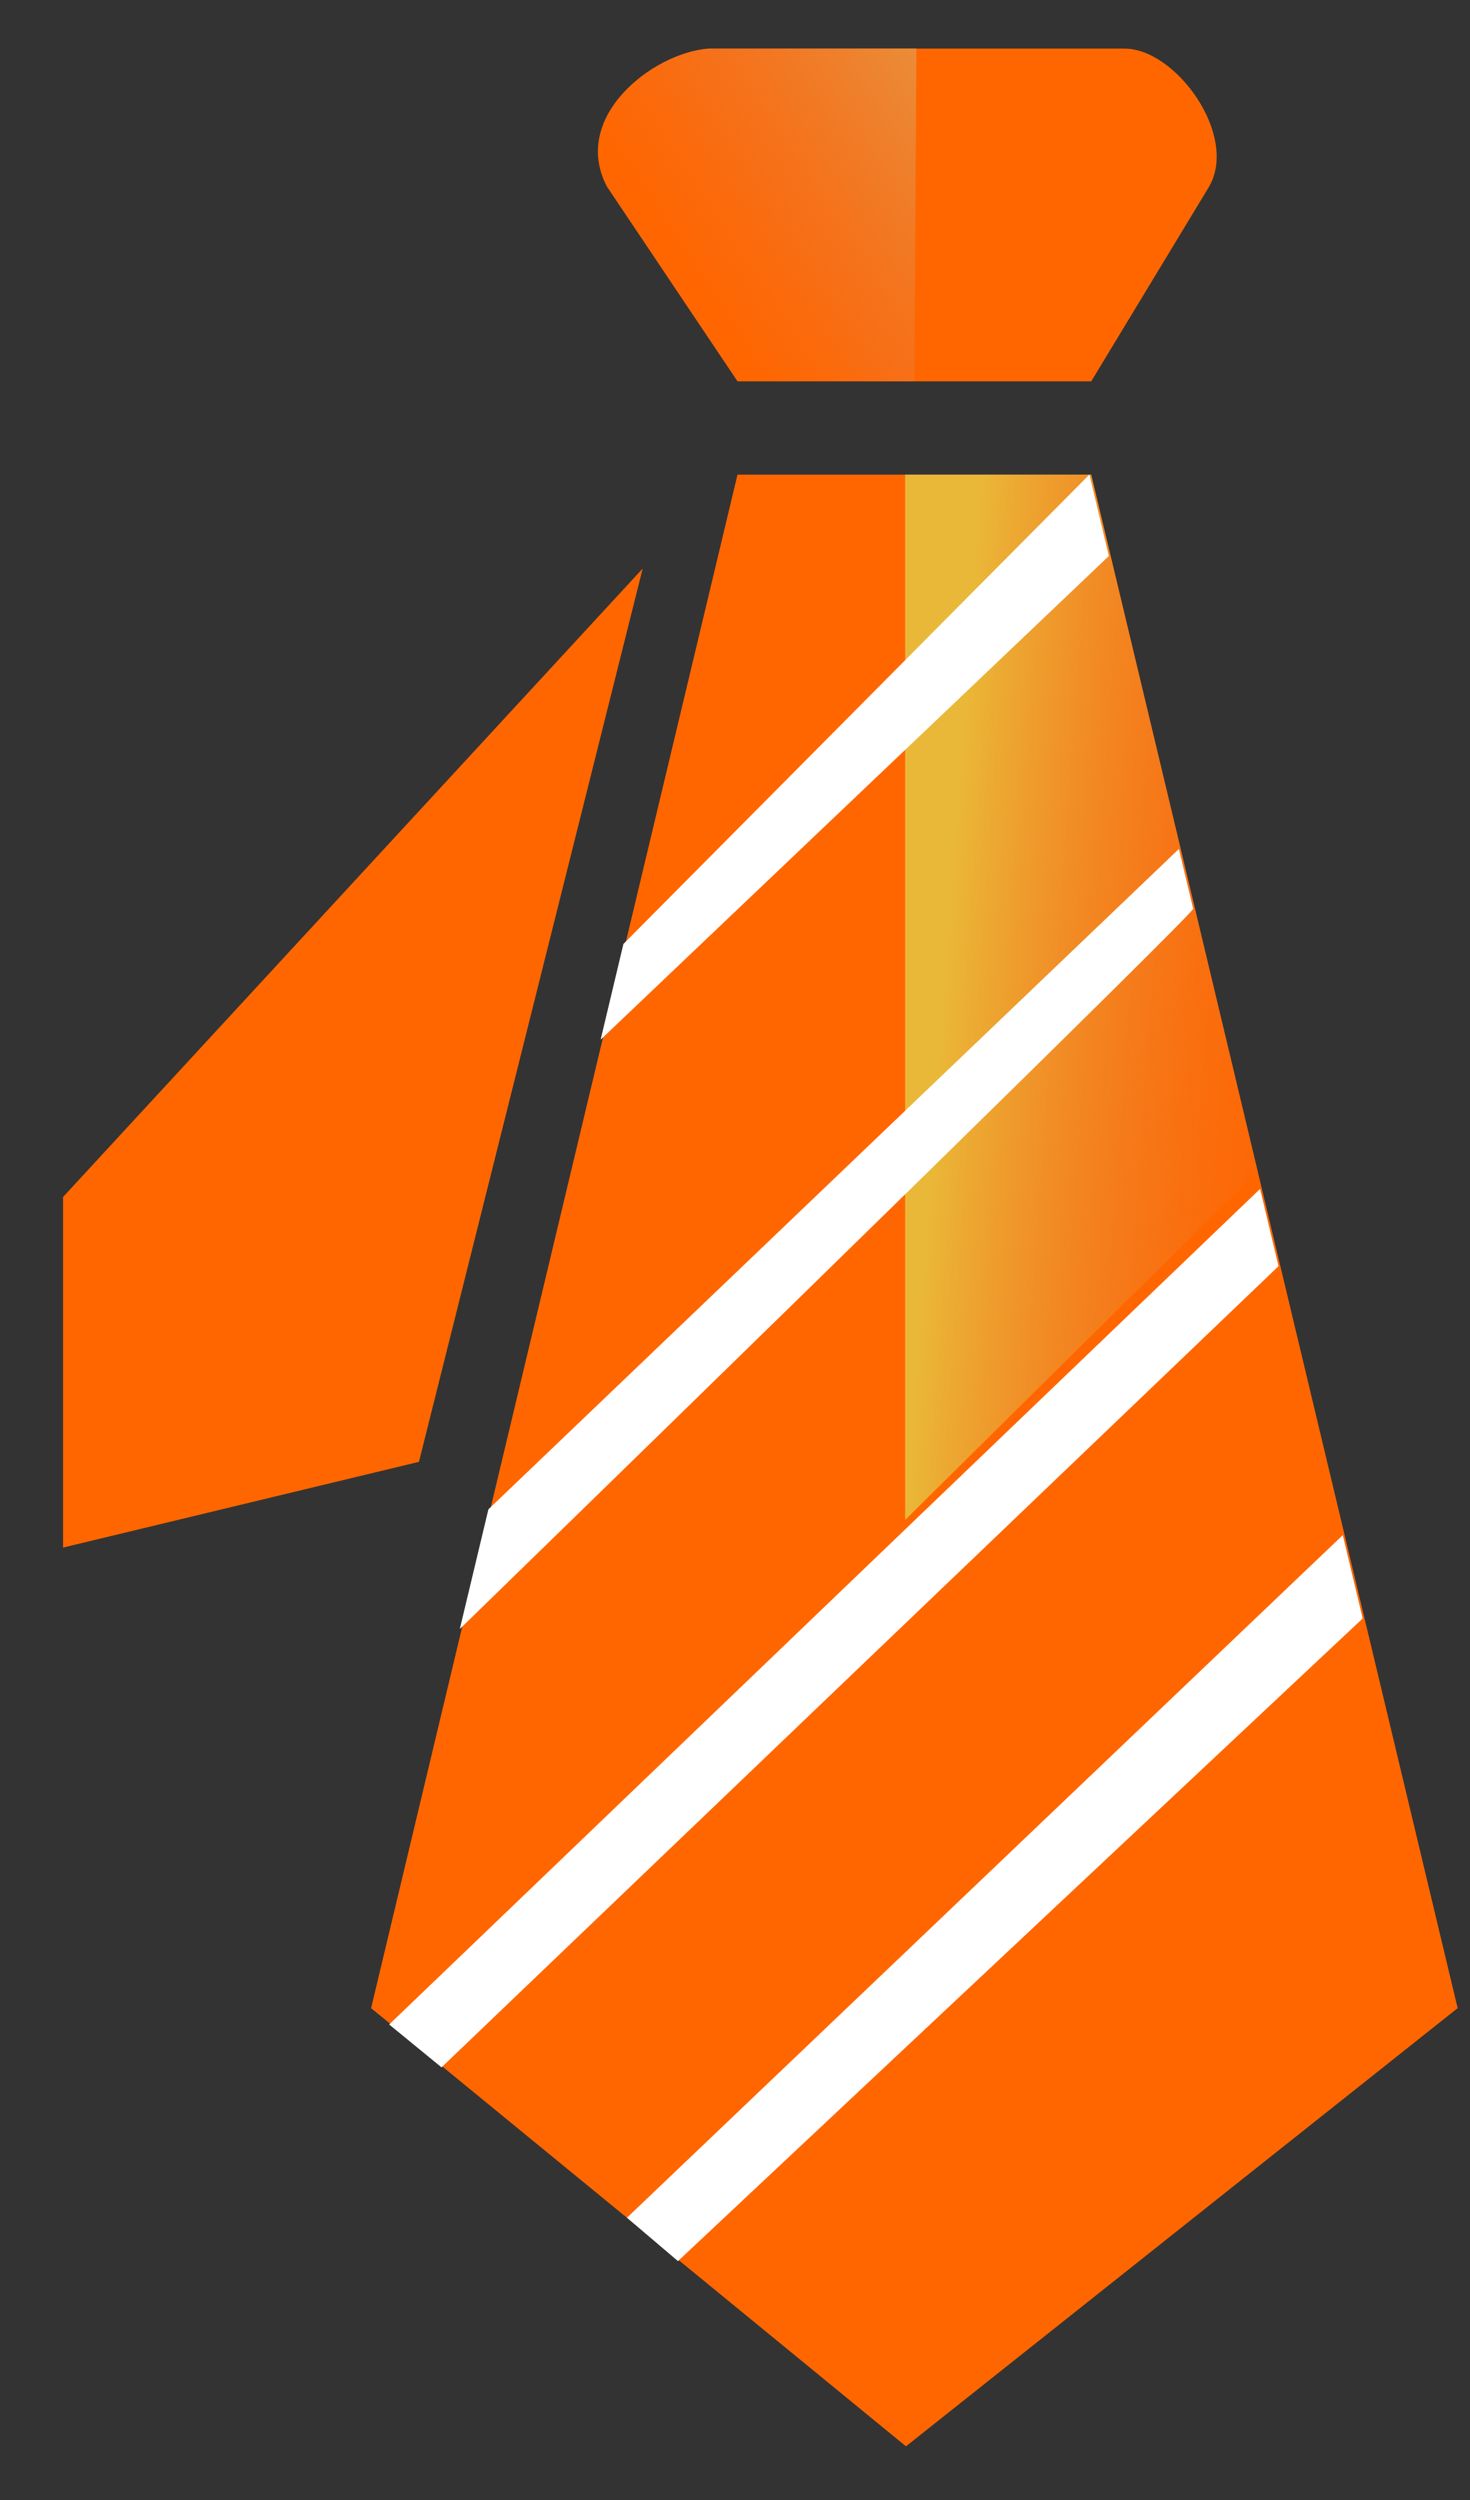 <svg width="20" height="34" viewBox="0 0 20 34" fill="none" xmlns="http://www.w3.org/2000/svg">
<rect x="0" y="0" width="20" height="34" fill="#333333" stroke="none"/>
<path d="M5.049 27.311L10.034 6.455H14.847L19.832 27.311L12.326 33.27L5.049 27.311Z" fill="#FF6600"/>
<path d="M14.847 5.186H10.034L8.257 2.537C7.762 1.59 8.879 0.721 9.637 0.661H15.3C15.997 0.661 16.851 1.836 16.451 2.537L14.847 5.186Z" fill="#FF6600"/>
<path d="M0.858 21.047V16.279L8.744 7.732L5.7 19.881L0.858 21.047Z" fill="#FF6600"/>
<path d="M8.257 2.537C7.762 1.59 8.878 0.721 9.637 0.661H12.468L12.44 5.186H10.034L8.257 2.537Z" fill="url(#paint0_linear_2335_31574)"/>
<path d="M12.315 6.455H14.845L17.114 15.924L12.315 20.671V6.455Z" fill="url(#paint1_linear_2335_31574)"/>
<path fill-rule="evenodd" clip-rule="evenodd" d="M6.645 20.527L6.256 22.154C9.517 18.981 16.078 12.581 16.234 12.361L16.039 11.546L6.645 20.527ZM14.822 6.454L15.086 7.562L8.172 14.139L8.482 12.838L14.822 6.454ZM17.144 16.169L5.295 27.533L6.007 28.116L17.395 17.22L17.144 16.169ZM9.224 30.751L8.53 30.161L18.269 20.878L18.54 22.011L9.224 30.751Z" fill="white"/>
<defs>
<linearGradient id="paint0_linear_2335_31574" x1="10.301" y1="5.186" x2="13.916" y2="2.826" gradientUnits="userSpaceOnUse">
<stop stop-color="#EA7438" stop-opacity="0"/>
<stop offset="1" stop-color="#EA8D38"/>
</linearGradient>
<linearGradient id="paint1_linear_2335_31574" x1="12.315" y1="20.671" x2="17.112" y2="21.017" gradientUnits="userSpaceOnUse">
<stop stop-color="#EAB838"/>
<stop offset="1" stop-color="#EA7438" stop-opacity="0"/>
</linearGradient>
</defs>
</svg>
